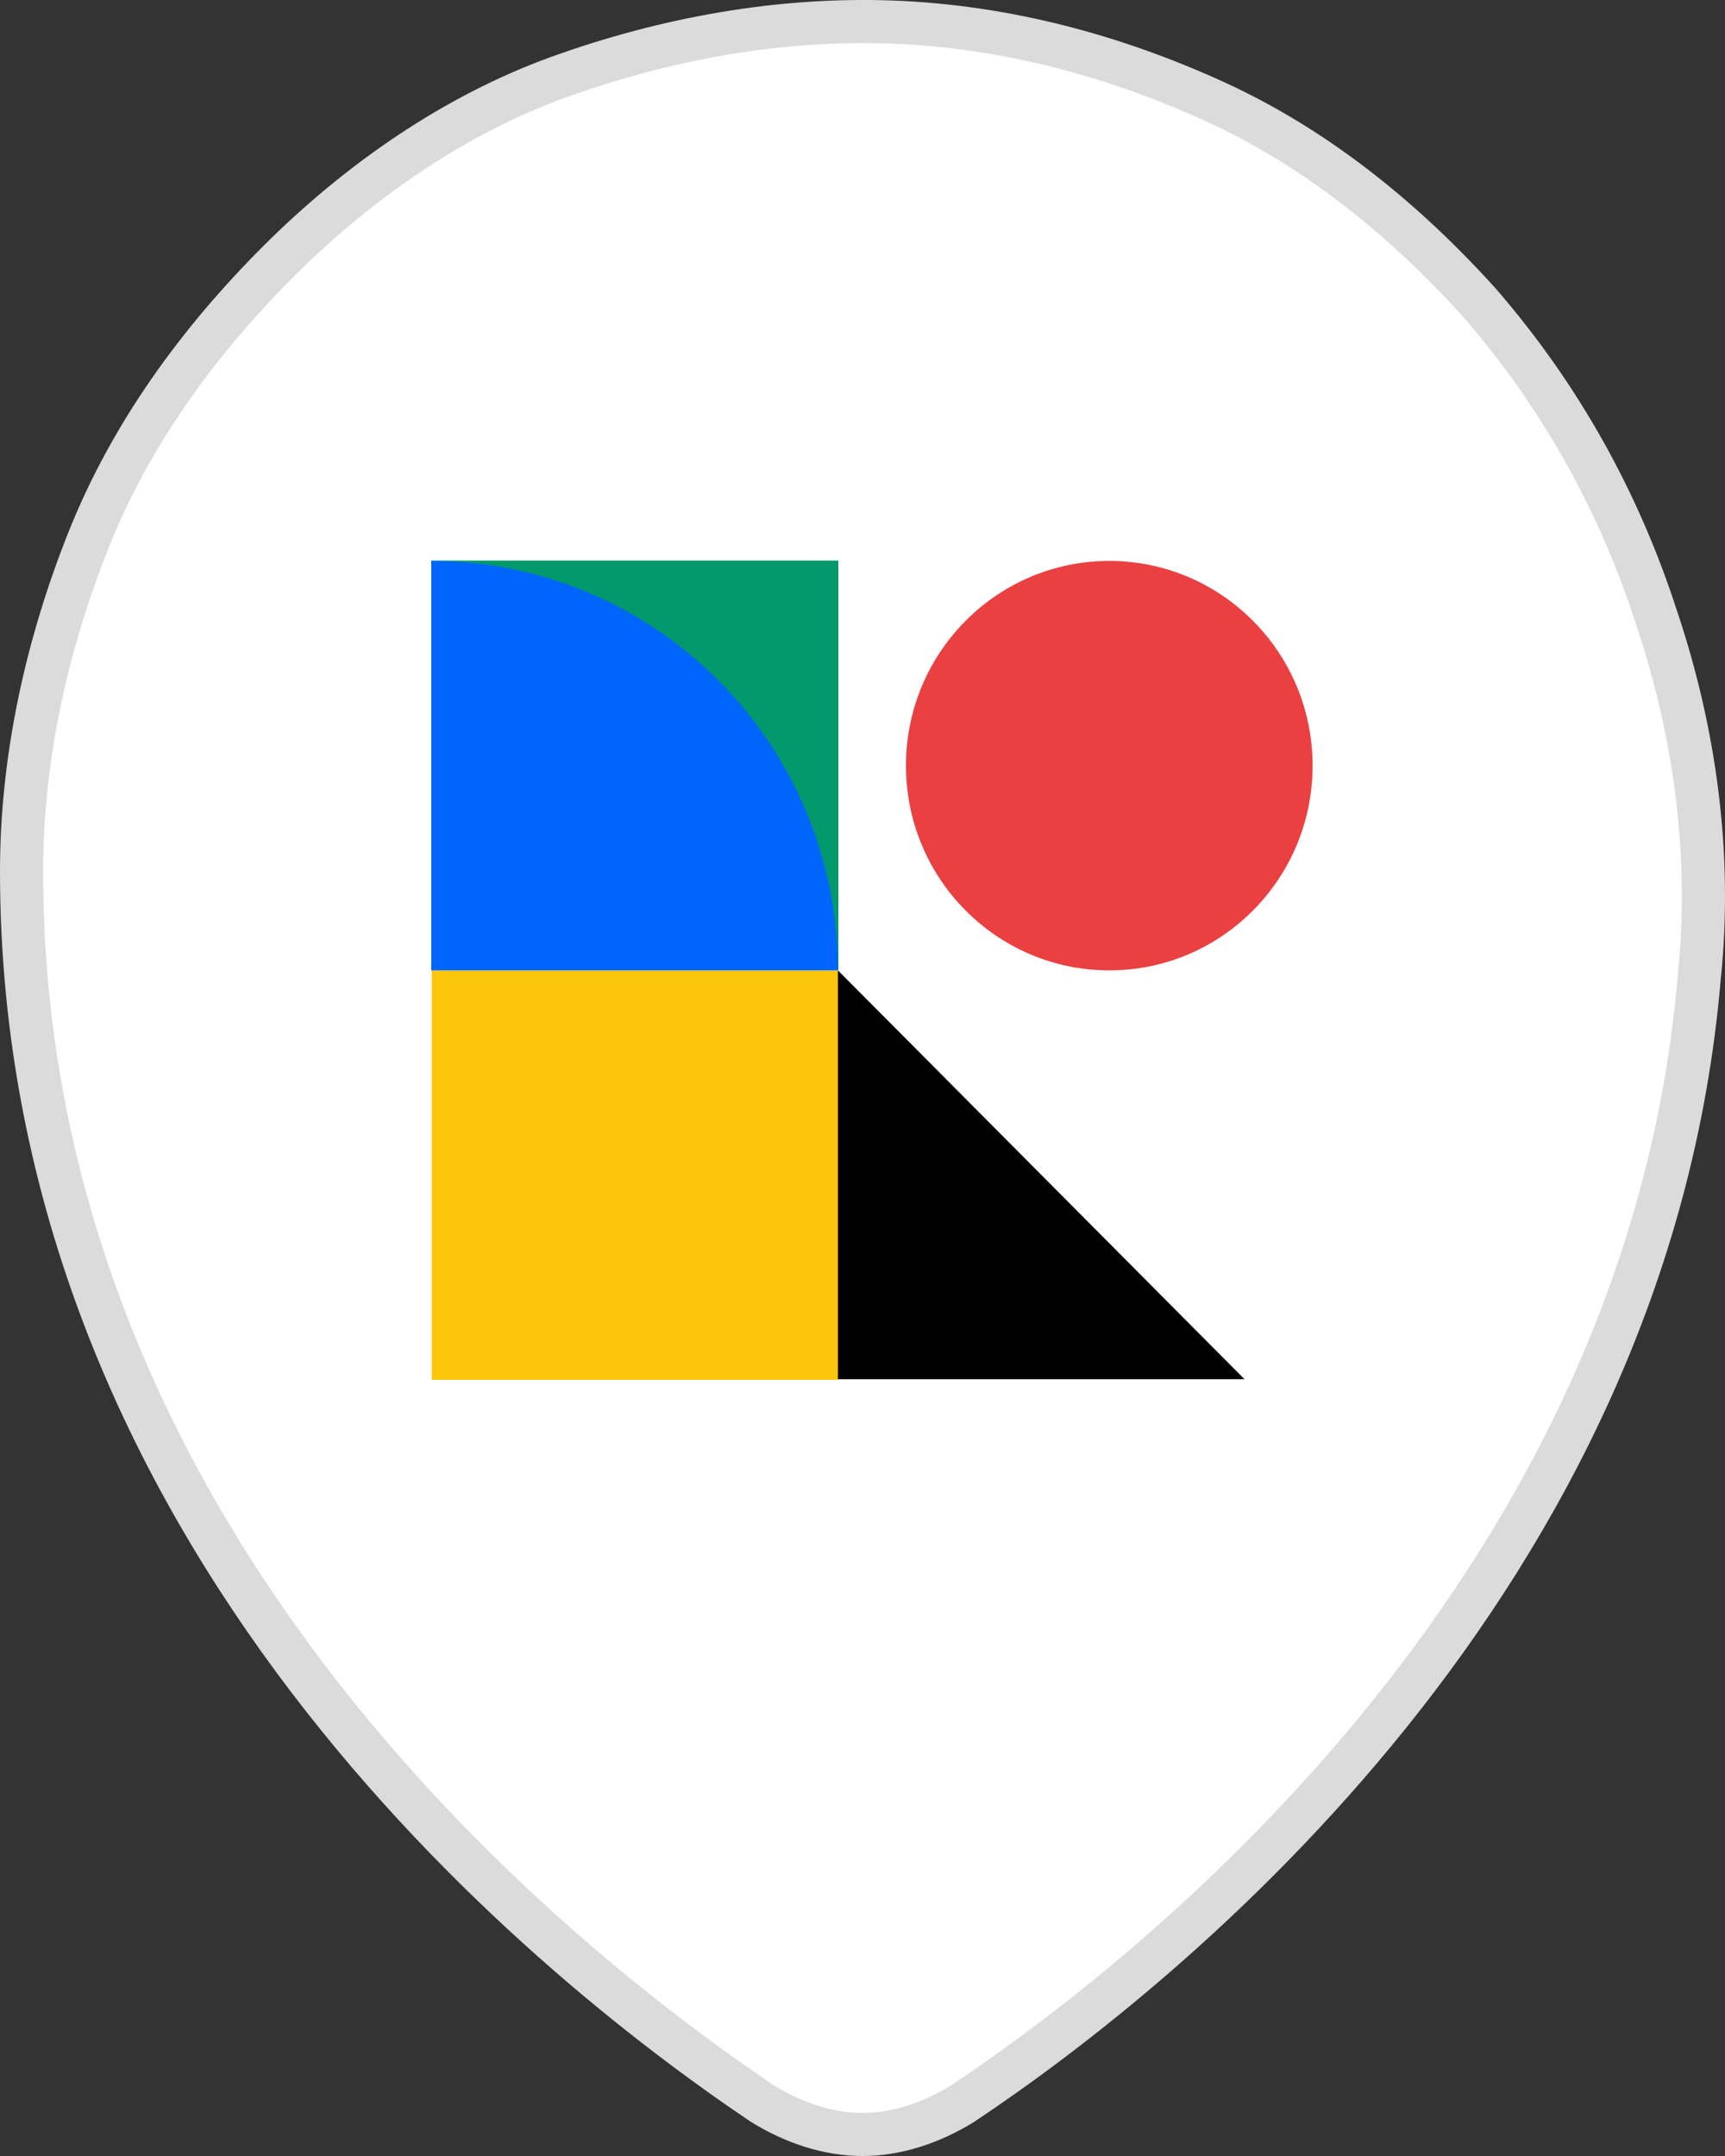 <svg width="40" height="50" viewBox="0 0 40 50" fill="none" xmlns="http://www.w3.org/2000/svg">
<rect x="0" y="0" width="40" height="50" fill="#333333" stroke="none"/>
<path d="M39.404 22.655L39.404 22.655L39.403 22.665C38.224 36.614 27.108 45.594 22.33 48.78C21.595 49.237 20.788 49.5 20.001 49.5C19.214 49.5 18.407 49.238 17.673 48.781C12.491 45.292 0.5 35.527 0.5 20.207C0.5 17.581 1.084 14.945 2.064 12.495C3.034 10.073 4.59 7.928 6.454 6.065C8.313 4.206 10.553 2.653 12.97 1.783C15.419 0.901 18.055 0.415 20.682 0.512C23.308 0.609 25.843 1.29 28.193 2.367C30.515 3.431 32.561 5.081 34.326 7.042C36.18 9.189 37.546 11.627 38.425 14.362L38.427 14.367C39.307 17.008 39.696 19.835 39.404 22.655Z" fill="white" stroke="#DBDBDB"/>
<path d="M10.012 13L10.012 22.496L19.441 22.496L19.441 13L10.012 13Z" fill="#02996D"/>
<path d="M19.441 22.504H10.012V32H19.441V22.504Z" fill="#FDC60C"/>
<path d="M19.43 22.504V31.986H28.859L19.43 22.504Z" fill="black"/>
<path d="M25.723 22.504C28.326 22.504 30.437 20.379 30.437 17.757C30.437 15.134 28.326 13.009 25.723 13.009C23.119 13.009 21.008 15.134 21.008 17.757C21.008 20.379 23.119 22.504 25.723 22.504Z" fill="#EA4041"/>
<path d="M19.429 22.505C19.429 17.259 15.21 13.009 10 13.009V22.505H19.429Z" fill="#0065FB"/>
</svg>
